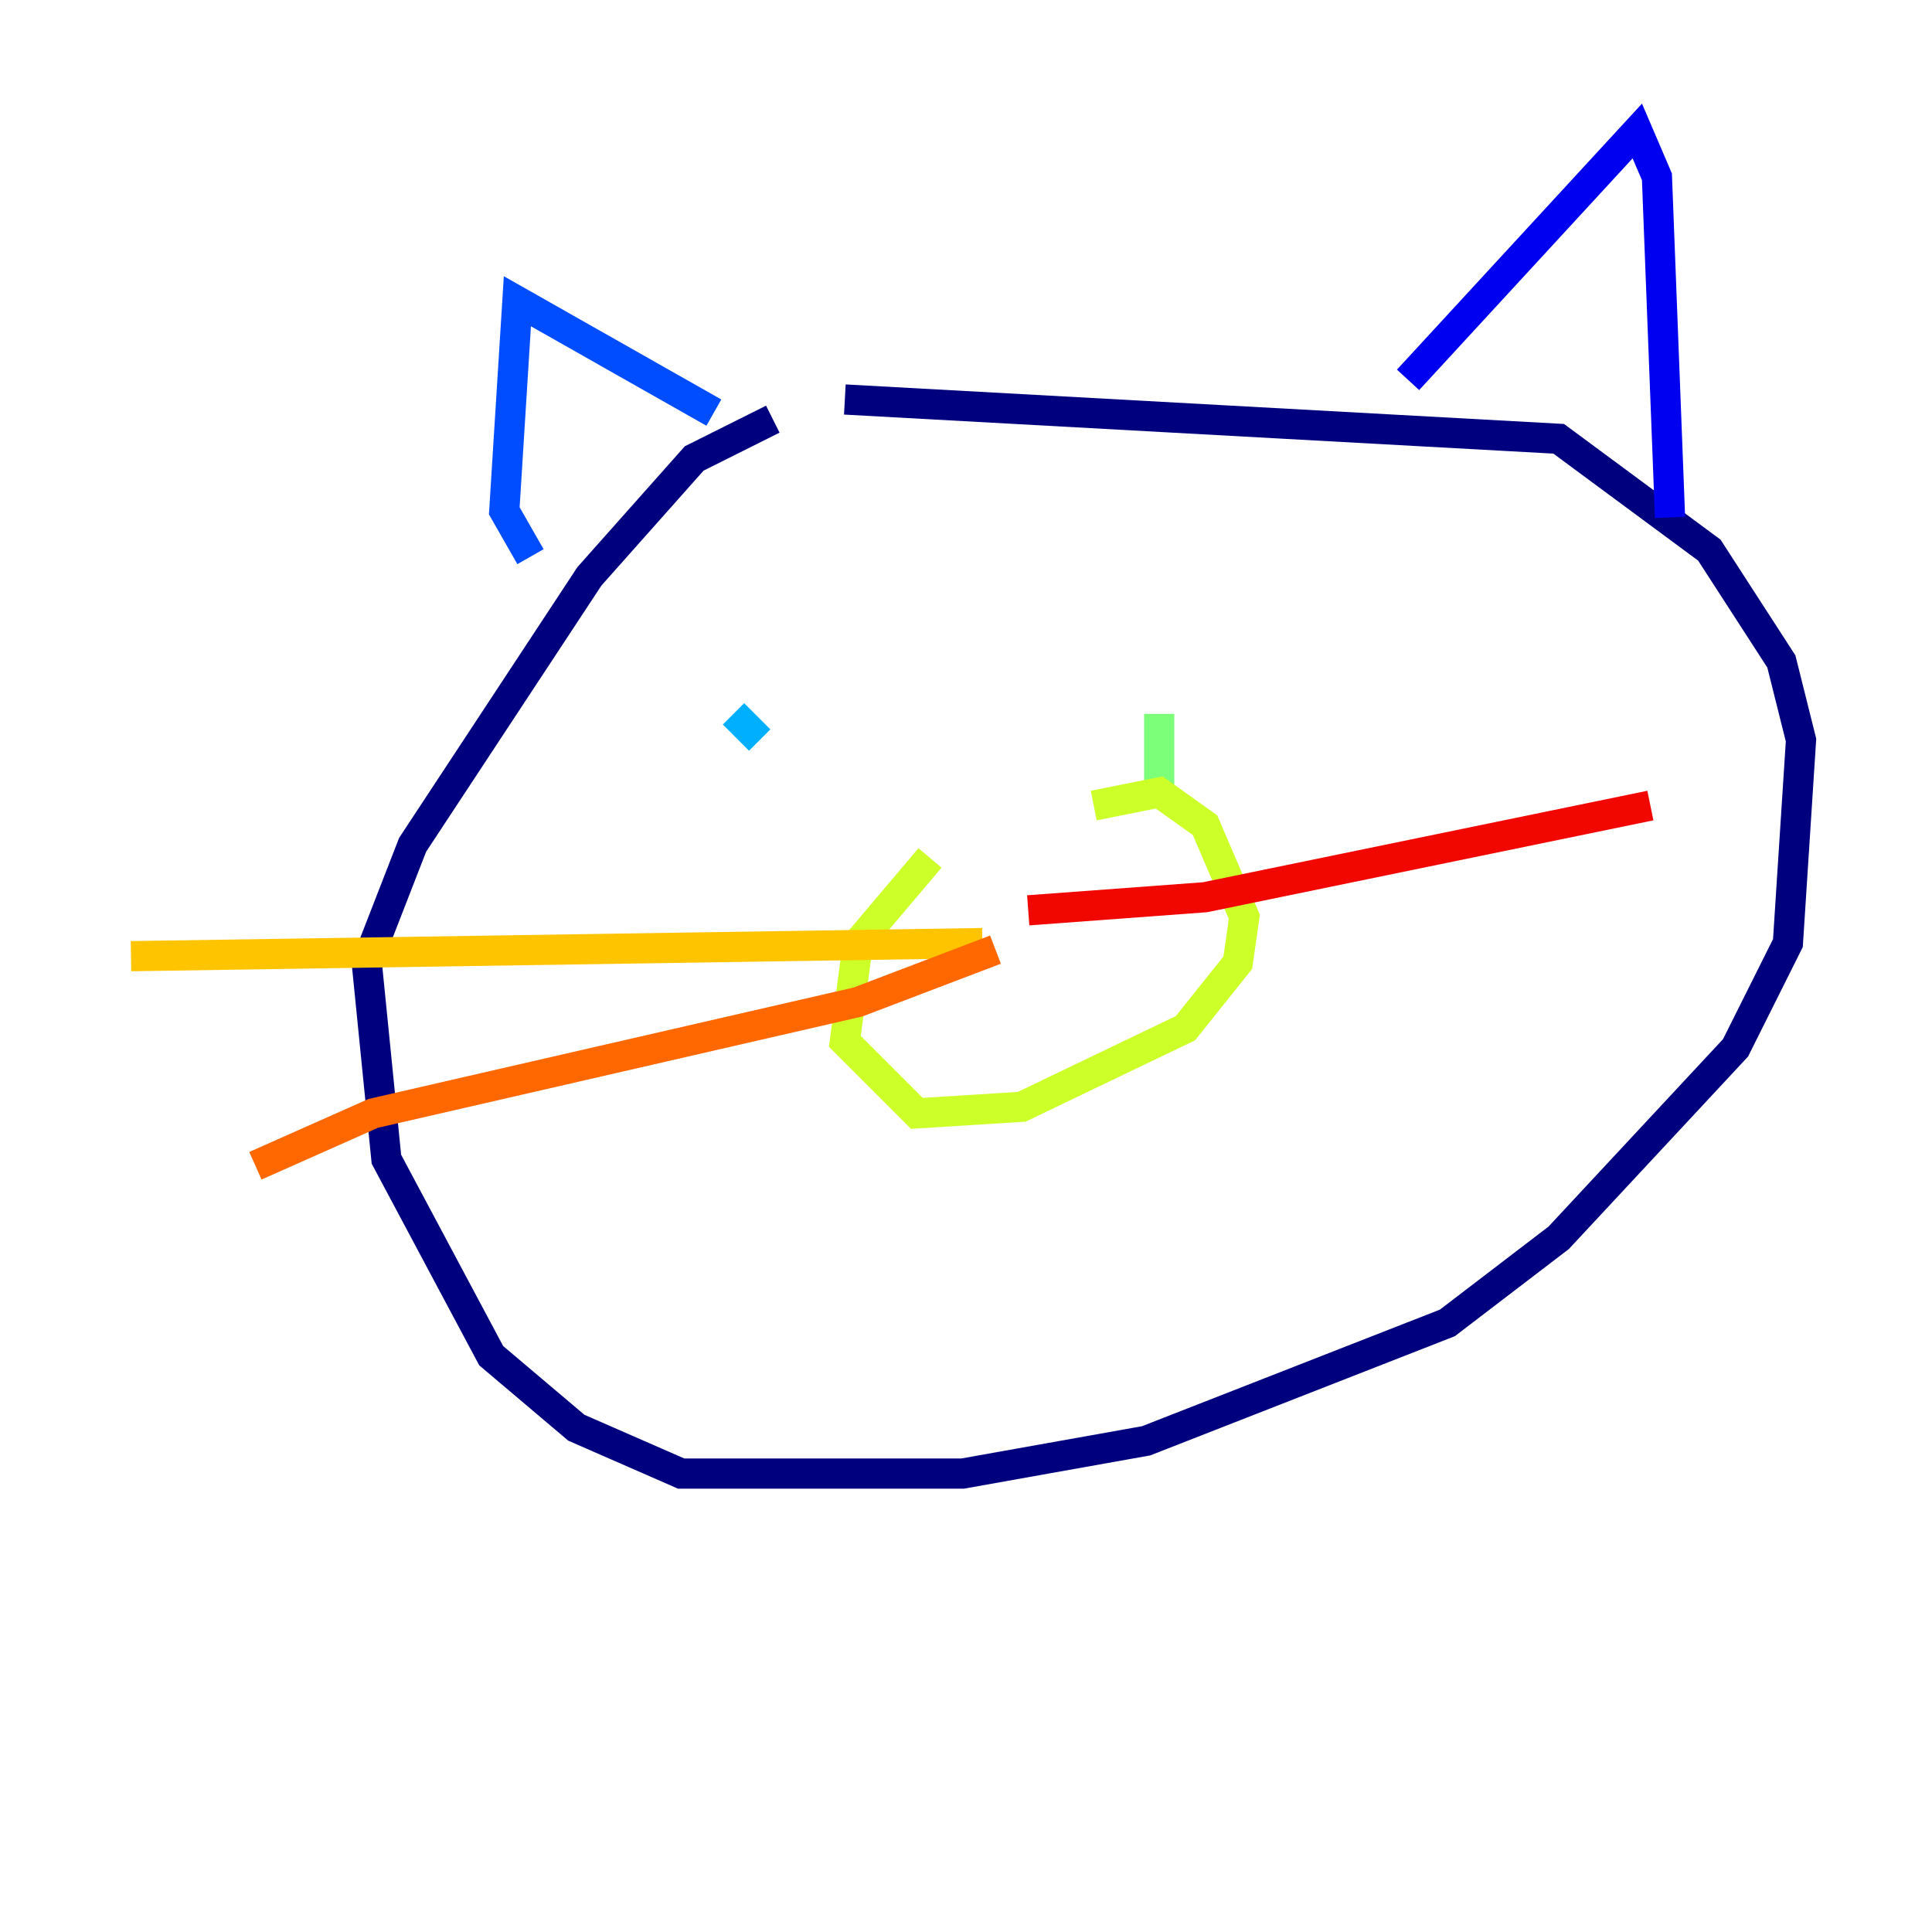 <?xml version="1.0" encoding="utf-8" ?>
<svg baseProfile="tiny" height="128" version="1.2" viewBox="0,0,128,128" width="128" xmlns="http://www.w3.org/2000/svg" xmlns:ev="http://www.w3.org/2001/xml-events" xmlns:xlink="http://www.w3.org/1999/xlink"><defs /><polyline fill="none" points="51.2,27.77 45.993,30.373 39.051,38.183 27.336,55.973 24.298,63.783 25.6,76.8 32.542,89.817 38.183,94.59 45.125,97.627 63.783,97.627 75.932,95.458 95.891,87.647 103.268,82.007 114.983,69.424 118.454,62.481 119.322,49.031 118.02,43.824 113.248,36.447 103.268,29.071 55.973,26.468" stroke="#00007f" stroke-width="2" /><polyline fill="none" points="93.288,25.166 108.475,8.678 109.776,11.715 110.644,34.278" stroke="#0000f1" stroke-width="2" /><polyline fill="none" points="47.295,27.336 34.278,19.959 33.41,33.844 35.146,36.881" stroke="#004cff" stroke-width="2" /><polyline fill="none" points="48.597,47.295 50.332,49.031" stroke="#00b0ff" stroke-width="2" /><polyline fill="none" points="79.837,49.898 79.837,49.898" stroke="#29ffcd" stroke-width="2" /><polyline fill="none" points="76.8,47.295 76.8,52.936" stroke="#7cff79" stroke-width="2" /><polyline fill="none" points="61.614,56.841 56.841,62.481 55.973,68.99 60.746,73.763 67.688,73.329 78.536,68.122 82.007,63.783 82.441,60.746 79.837,54.671 76.8,52.502 72.461,53.37" stroke="#cdff29" stroke-width="2" /><polyline fill="none" points="65.085,62.481 8.678,63.349" stroke="#ffc400" stroke-width="2" /><polyline fill="none" points="65.953,62.915 56.841,66.386 24.732,73.763 16.922,77.234" stroke="#ff6700" stroke-width="2" /><polyline fill="none" points="68.122,60.312 79.837,59.444 109.342,53.37" stroke="#f10700" stroke-width="2" /><polyline fill="none" points="63.349,64.217 63.349,64.217" stroke="#7f0000" stroke-width="2" /></svg>